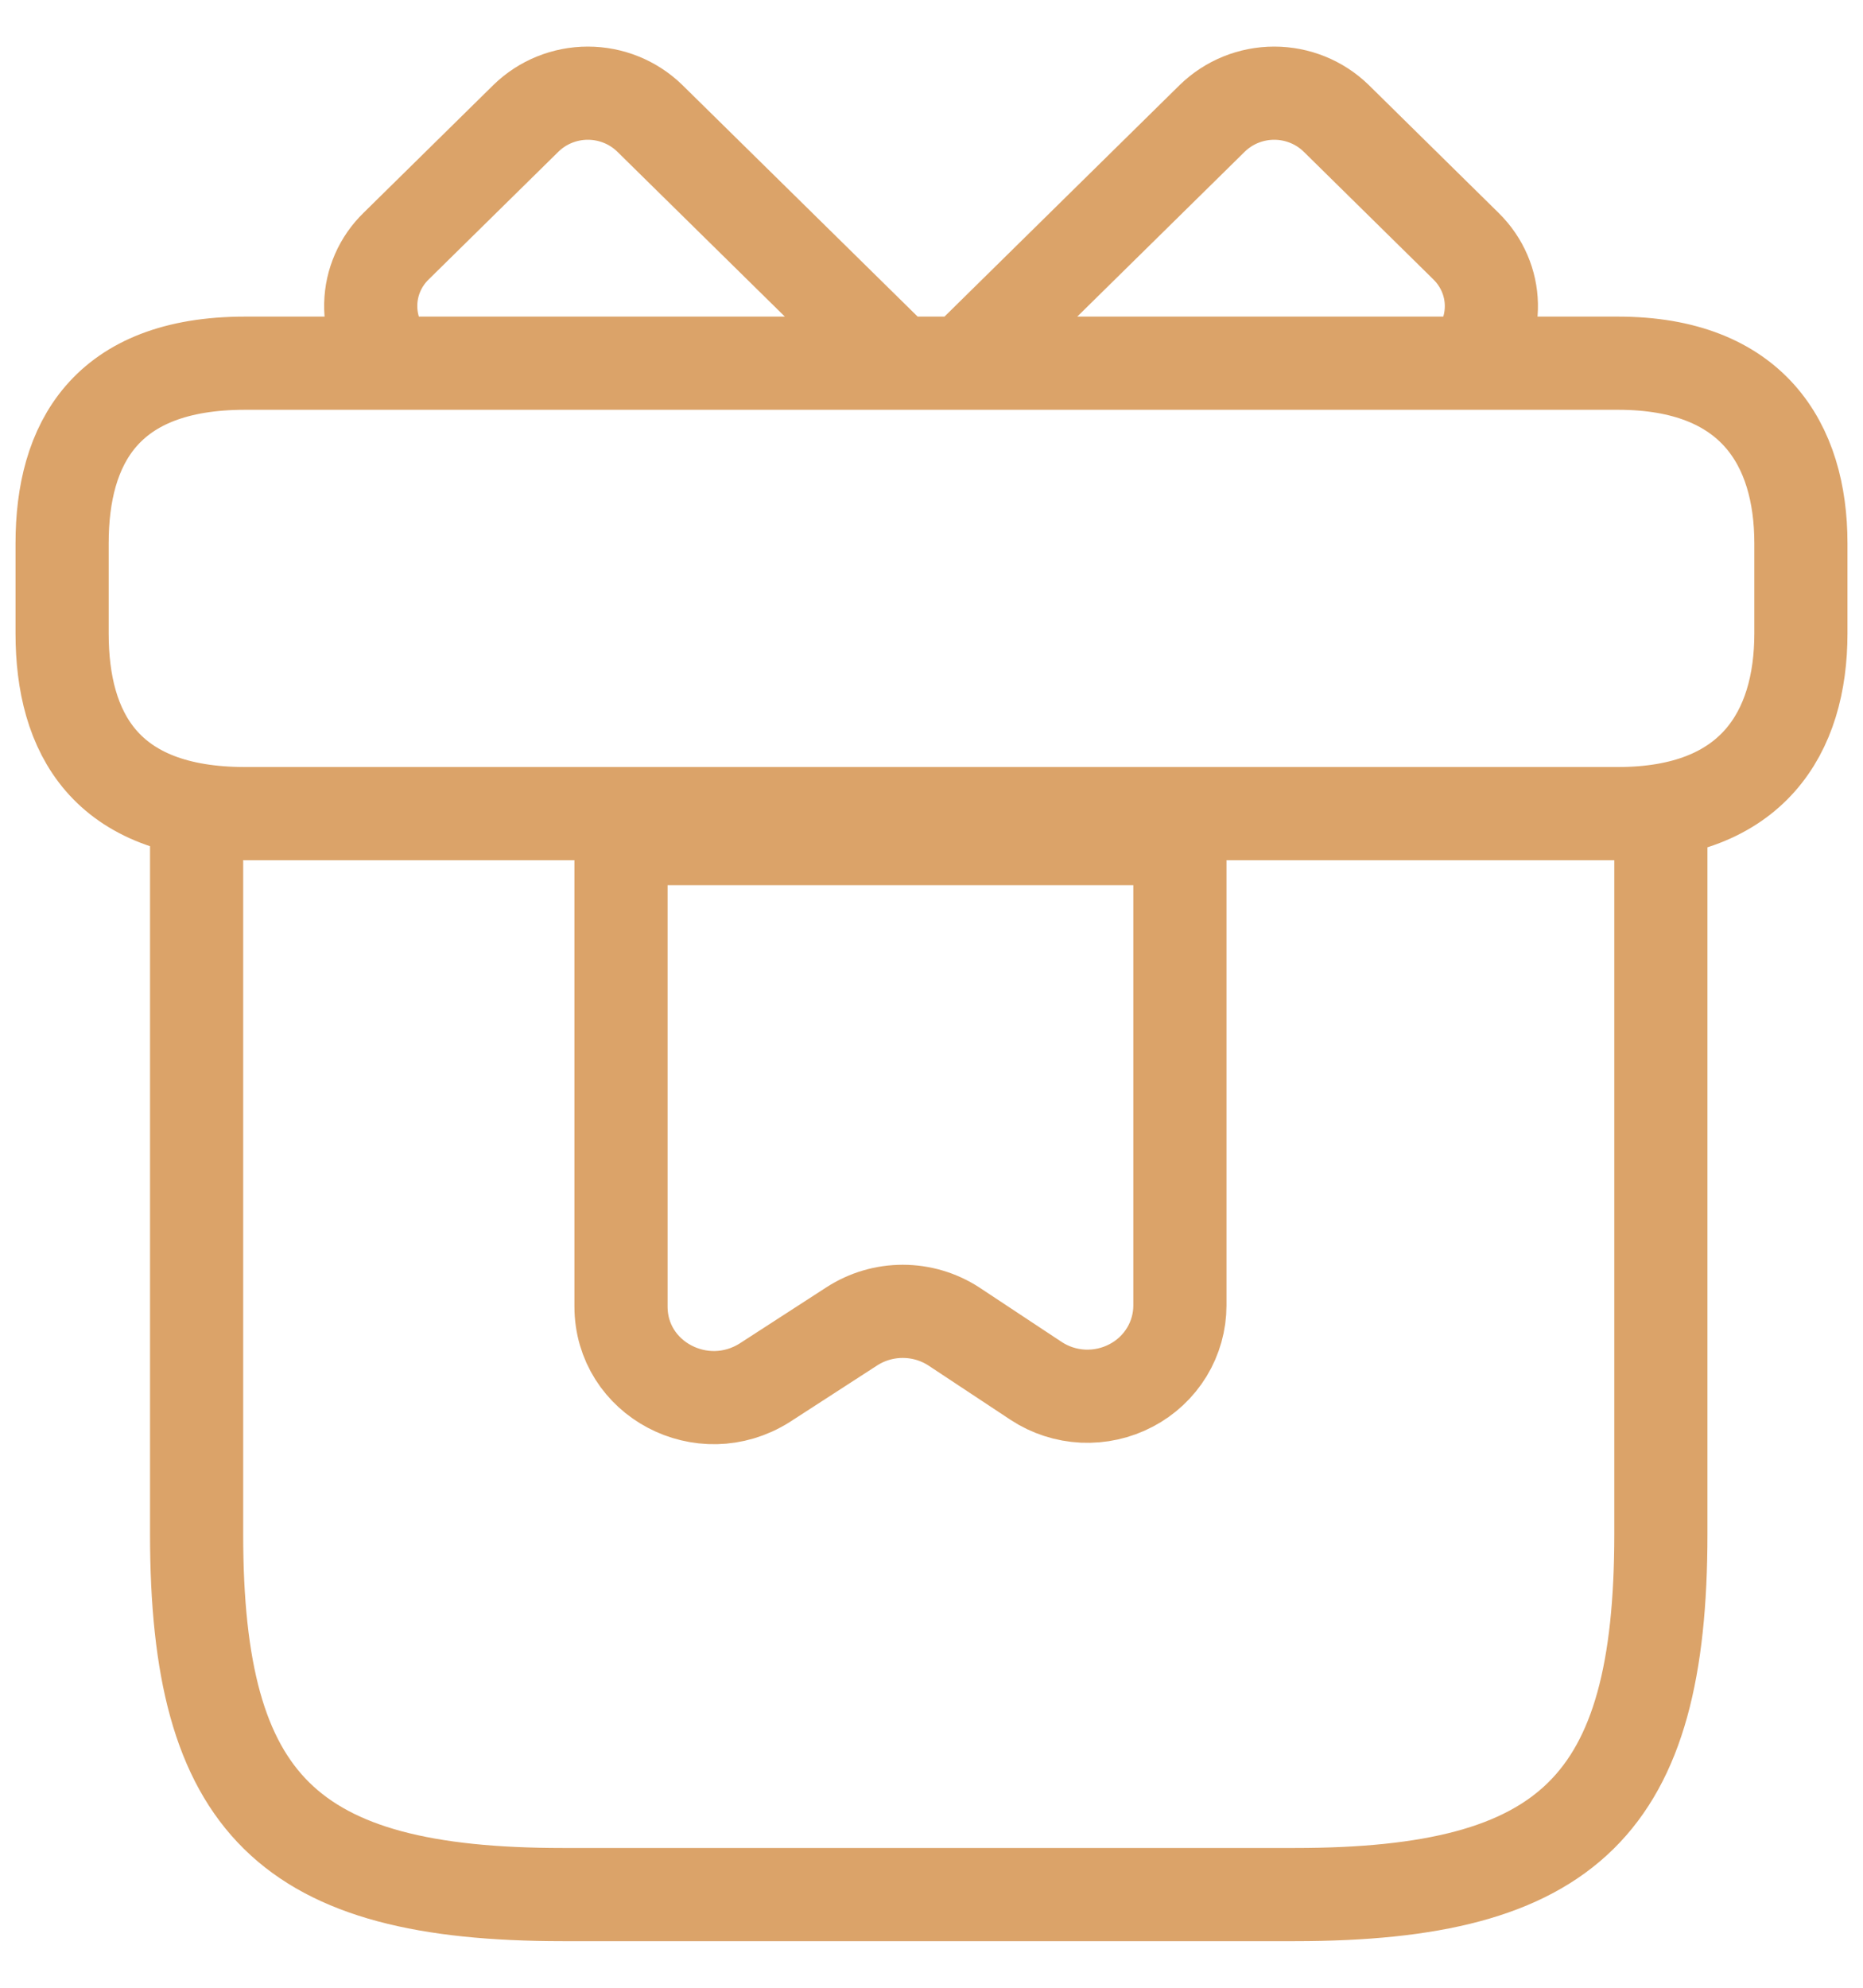 <svg width="30" height="32" viewBox="0 0 30 32" fill="none" xmlns="http://www.w3.org/2000/svg">
<path d="M26.745 13.098H3.166V24.699C3.166 29.05 4.64 30.5 9.061 30.5H20.851C25.272 30.5 26.745 29.05 26.745 24.699V13.098ZM29 8.747V10.197C29 11.793 28.219 13.098 26.053 13.098H3.947C1.693 13.098 1 11.793 1 10.197V8.747C1 7.152 1.693 5.847 3.947 5.847H26.053C28.219 5.847 29 7.152 29 8.747ZM14.47 5.847H6.335C6.092 5.588 5.962 5.247 5.97 4.895C5.978 4.544 6.125 4.209 6.379 3.962L8.472 1.902C8.736 1.645 9.094 1.5 9.466 1.5C9.839 1.5 10.196 1.645 10.461 1.902L14.47 5.847ZM23.651 5.847H15.516L19.524 1.902C19.789 1.645 20.146 1.5 20.519 1.5C20.891 1.5 21.249 1.645 21.514 1.902L23.606 3.962C24.137 4.484 24.152 5.31 23.651 5.847Z" stroke="#DBA369" stroke-width="1.5" stroke-miterlimit="10" stroke-linecap="round" stroke-linejoin="round"/>
<path d="M10 13.5V21.031C10 22.203 11.313 22.891 12.313 22.261L13.716 21.353C13.96 21.195 14.245 21.111 14.537 21.111C14.829 21.111 15.114 21.195 15.358 21.353L16.687 22.232C16.911 22.379 17.171 22.463 17.44 22.476C17.709 22.488 17.977 22.429 18.214 22.304C18.452 22.18 18.65 21.994 18.789 21.767C18.927 21.54 19 21.28 19 21.016V13.5H10Z" stroke="#DBA369" stroke-width="1.5" stroke-miterlimit="10" stroke-linecap="round" stroke-linejoin="round"/>
</svg>
